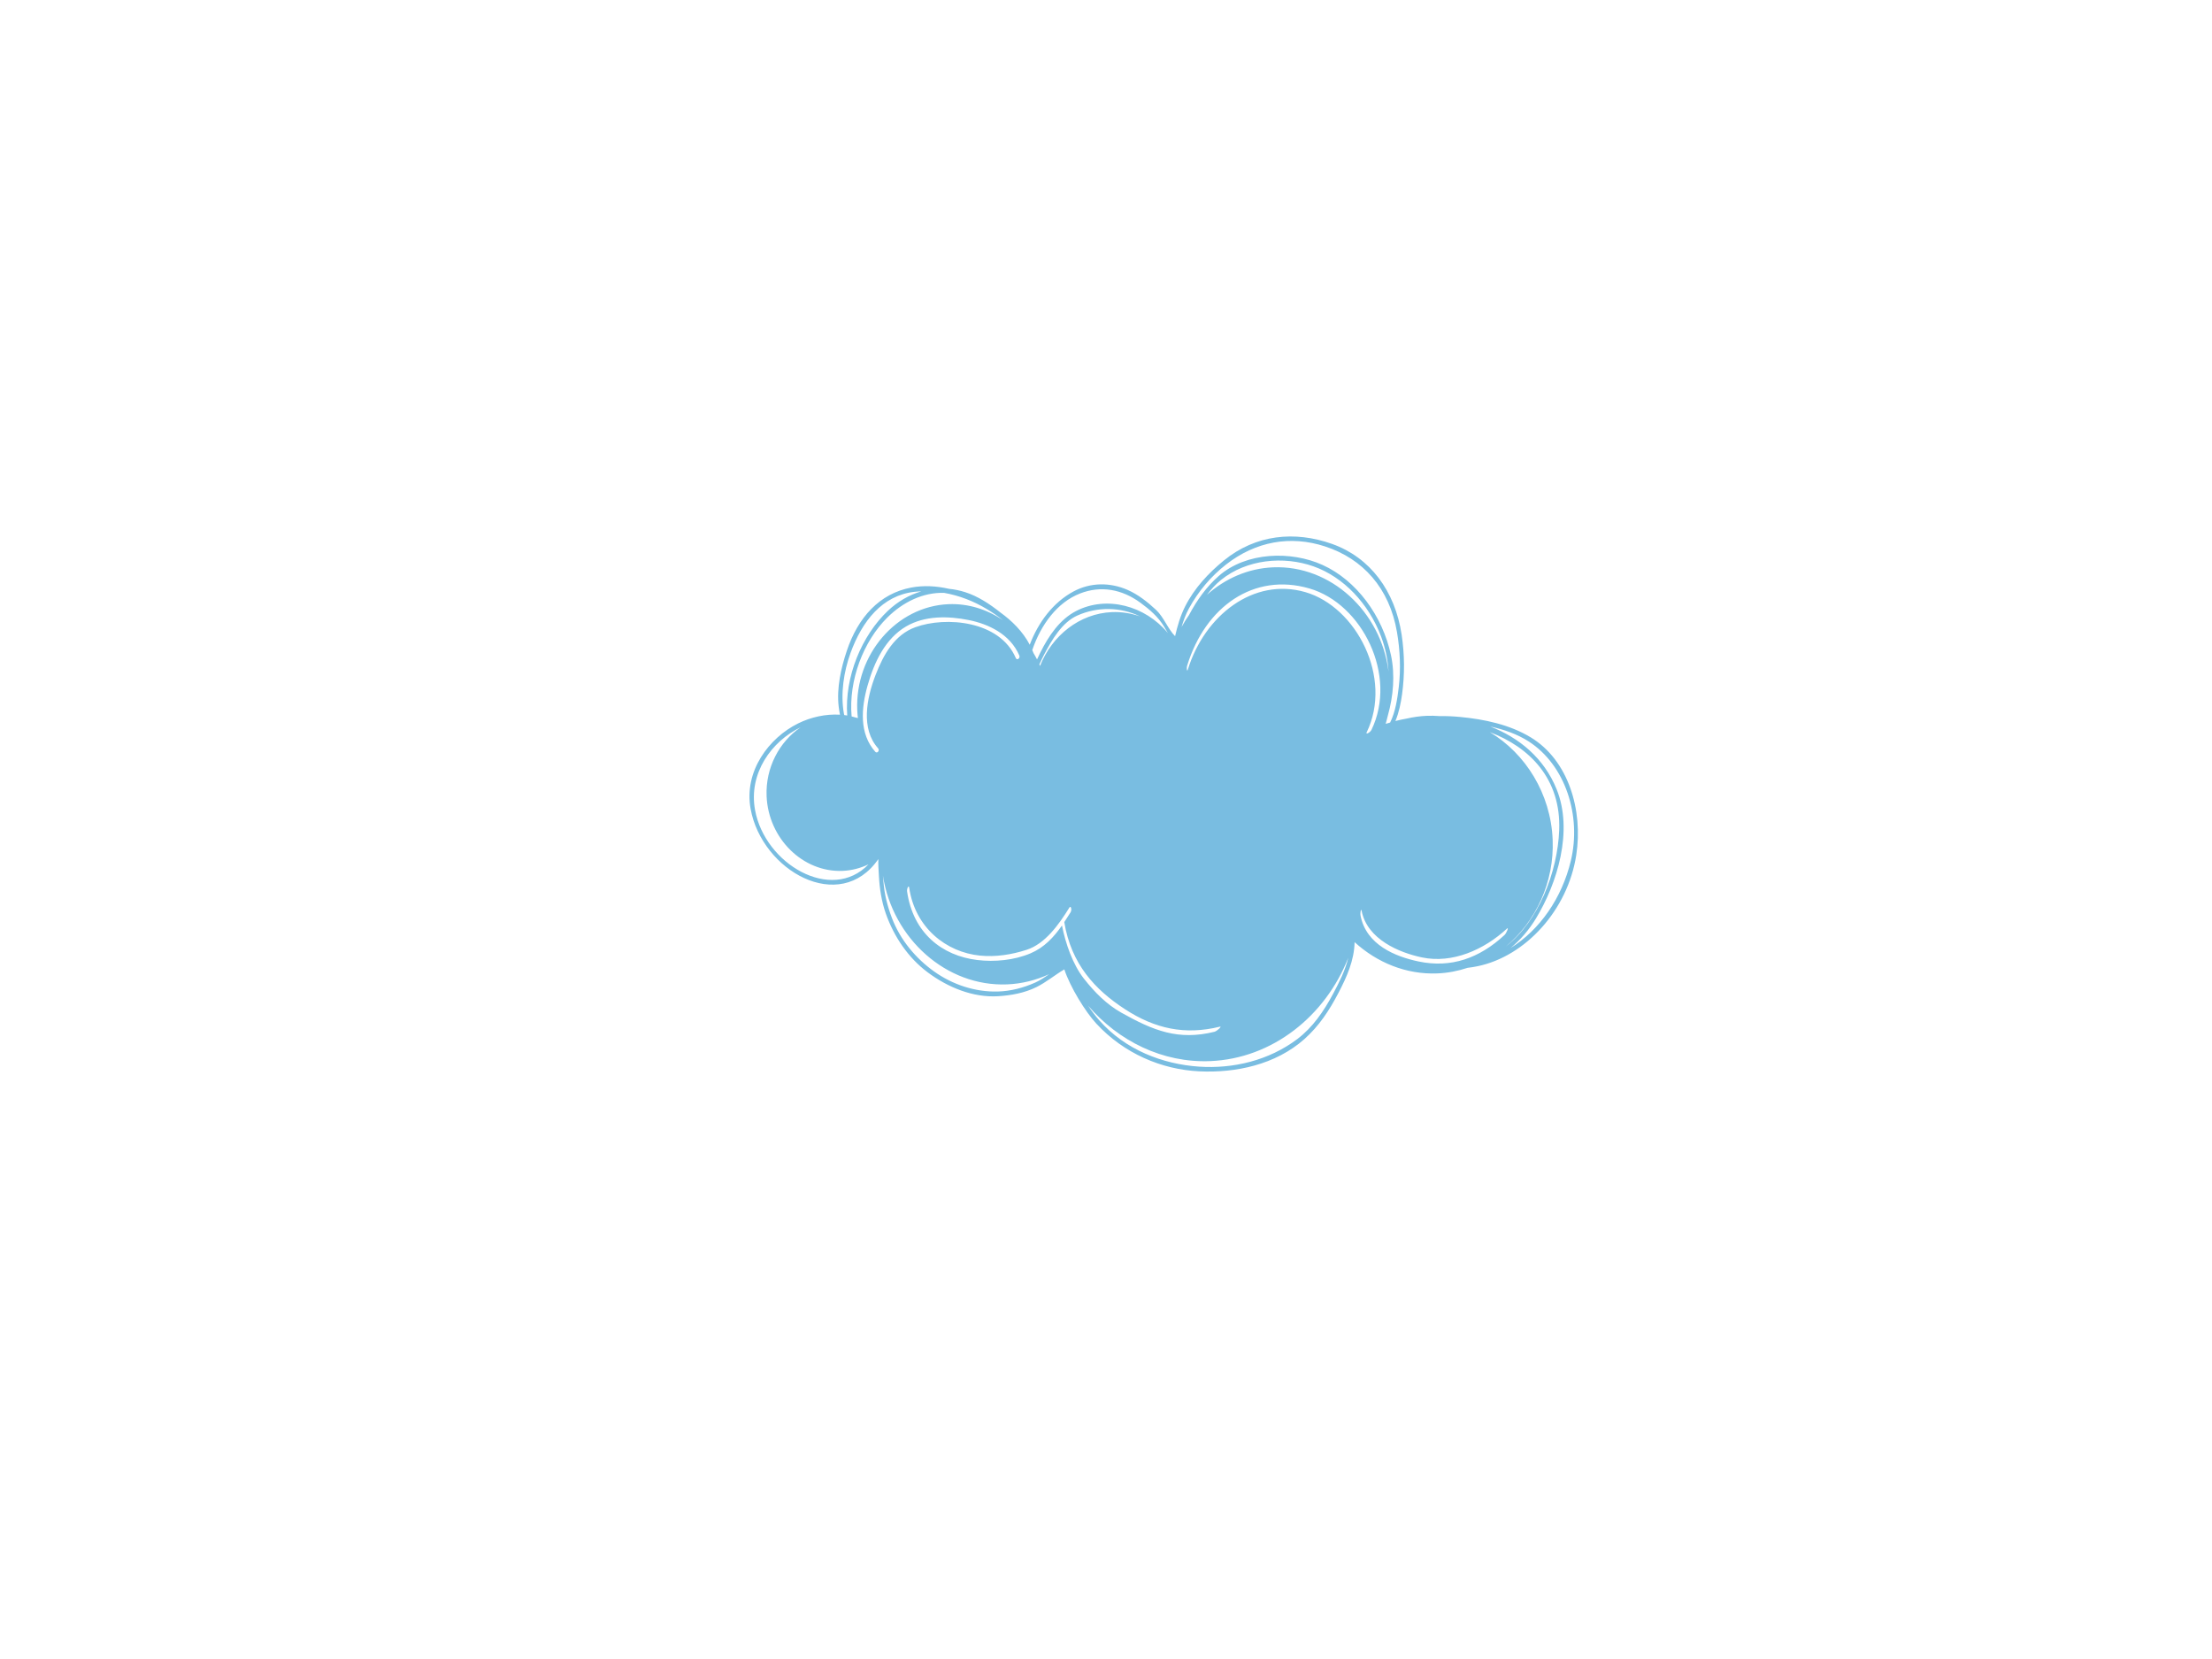 <?xml version="1.0" encoding="utf-8"?>
<!-- Generator: Adobe Illustrator 17.0.0, SVG Export Plug-In . SVG Version: 6.00 Build 0)  -->
<!DOCTYPE svg PUBLIC "-//W3C//DTD SVG 1.1//EN" "http://www.w3.org/Graphics/SVG/1.1/DTD/svg11.dtd">
<svg version="1.1" id="Layer_1" xmlns="http://www.w3.org/2000/svg" xmlns:xlink="http://www.w3.org/1999/xlink" x="0px" y="0px"
	 width="800px" height="600px" viewBox="0 0 800 600" enable-background="new 0 0 800 600" xml:space="preserve">
<path fill="#79BDE1" d="M288.637,261.639c4.583-2.27,9.968-3.478,15.146-3.163c-0.189-0.989-0.353-1.987-0.468-2.971
	c-0.783-6.698,0.869-13.934,2.937-20.116c4.035-12.082,11.845-20.742,23.325-22.894c4.499-0.841,9.127-0.57,13.644,0.463
	c1.935,0.188,3.877,0.579,5.812,1.196c4.617,1.466,8.835,4.235,12.768,7.351c4.194,3.013,8.121,6.915,10.618,11.664
	c3.14-8.225,8.498-15.295,15.77-19.231c6.164-3.337,13.268-3.376,19.619-0.591c3.792,1.661,7.24,4.369,10.353,7.281
	c2.686,2.52,4.268,6.888,6.824,9.453c0.859-3.714,1.911-7.358,3.642-10.774c3.373-6.671,8.548-12.153,14.023-16.617
	c11.524-9.394,25.643-10.765,39.133-5.964c13.732,4.888,22.764,16.973,25.147,32.88c1.072,7.142,1.122,14.313,0.153,21.445
	c-0.438,3.201-1.138,6.651-2.411,9.711c1.349-0.346,2.722-0.646,4.124-0.887c2.359-0.545,4.79-0.891,7.276-0.993
	c1.496-0.061,2.975-0.007,4.441,0.099c2.537-0.036,5.093,0.079,7.643,0.324c8.617,0.828,17.751,2.709,25.463,7.375
	c13.59,8.235,18.988,26.25,16.446,42.636c-3.078,19.833-18.342,36.563-35.695,40.132c-1.207,0.249-2.409,0.44-3.612,0.586
	c-3.467,1.146-7.115,1.861-10.893,2.015c-11.273,0.459-21.839-3.903-29.958-11.314c-0.118,6.589-2.833,12.584-5.792,18.274
	c-3.357,6.451-7.097,12.104-12.341,16.771c-10.488,9.328-24.939,12.32-38.073,11.68c-13.692-0.667-27.225-6.472-37.205-17.258
	c-3.939-4.258-9.458-13.214-11.568-19.614c-3.423,2.019-6.531,4.652-10.078,6.405c-4.347,2.15-9.231,3.026-13.951,3.306
	c-8.946,0.528-18.089-3.15-25.491-8.719c-6.83-5.138-12.01-12.599-15.029-21.148c-1.552-4.396-2.279-9.115-2.517-13.805
	c-0.101-1.986-0.283-4.005-0.189-5.935c-13.969,20.201-42.136,4.212-46.203-18.153C268.978,278.877,278.155,266.829,288.637,261.639
	z M330.715,214.039c-11.61,1.297-18.942,10.61-23.122,22.154c-2.429,6.697-3.648,14.674-2.393,21.847
	c0.034,0.202,0.09,0.384,0.142,0.574c0.357,0.046,0.715,0.092,1.066,0.152c-1.002-14.009,5.252-28.915,14.704-37.857
	c3.616-3.417,7.743-5.778,12.11-7.031C332.385,213.911,331.55,213.945,330.715,214.039z M357.028,220.355
	c-4.852-2.947-10.163-4.993-15.599-5.939c-7.521-0.218-14.798,3.249-20.524,8.938c-8.665,8.604-14.047,22.664-12.909,35.749
	c0.522,0.124,1.036,0.259,1.546,0.421c0.241,0.062,0.492,0.103,0.731,0.174c-0.114-0.944-0.199-1.897-0.239-2.867
	c-0.821-20.123,14.202-37.555,33.023-38.321c7.205-0.293,14.033,1.926,19.781,5.87C360.941,222.868,358.96,221.524,357.028,220.355z
	 M421.084,226.751c-2.18-3.667-5.364-6.371-8.617-8.753c-6.729-4.924-14.322-6.295-21.871-3.35
	c-8.245,3.22-14.132,11.258-17.265,20.461c0.157,0.378,0.341,0.747,0.476,1.135c0.434,0.732,0.871,1.467,1.251,2.237
	c0.393-0.846,0.789-1.678,1.195-2.484c3.08-6.171,7.075-11.979,12.891-14.991c11.076-5.747,25.035-1.952,33.234,7.935
	C421.939,228.208,421.509,227.468,421.084,226.751z M375.896,240.302c0.076,0.182,0.173,0.353,0.245,0.535
	c4.328-10.957,14.294-18.978,26.011-19.456c3.535-0.145,6.962,0.42,10.177,1.555c-7.033-3.417-15.346-3.606-22.718-0.311
	c-5.479,2.45-9.165,8.702-12.022,14.177C377.01,237.918,376.442,239.096,375.896,240.302z M505.877,248.538
	c0.789-6.589,0.476-13.389-0.64-19.923c-2.72-15.958-12.353-26.523-25.995-30.986c-12.594-4.117-25.129-1.789-35.772,6.498
	c-5.38,4.192-10.096,9.694-13.503,15.984c-1.144,2.108-1.967,4.354-2.64,6.662c0.821-1.508,1.725-2.957,2.702-4.349
	c2.835-5.361,6.396-10.313,10.765-14.134c9.946-8.682,26.083-9.155,37.534-3.965c12.2,5.526,21.696,18.339,24.748,32.69
	c1.512,7.112,0.819,14.809-1.118,21.687c-0.139,0.476-0.414,1.719-0.805,3.086c0.524-0.177,1.074-0.312,1.608-0.472
	C504.685,257.497,505.385,252.651,505.877,248.538z M436.51,215.116c6.565-5.865,14.875-9.567,23.953-9.937
	c20.771-0.846,38.996,15.971,41.716,37.662c-0.265-4.306-1.144-8.551-2.712-12.708c-4.465-11.825-13.533-21.441-24.398-25.292
	c-10.837-3.838-24.19-2.577-33.453,4.889C439.724,211.252,438.042,213.1,436.51,215.116z M568.106,311.358
	c3.925-16.367-1.957-34.625-15.194-43.176c-4.228-2.732-9.056-4.349-13.953-5.432c10.432,4.016,19.422,11.4,23.991,22.638
	c6.133,15.066,0.257,34.098-7.468,46.813c-2.52,4.145-5.613,7.747-9.165,10.659C556.887,336.335,564.885,324.777,568.106,311.358z
	 M563.906,300.194c0.701-18.565-10.765-29.992-25.099-35.402c12.913,7.731,22.052,22.237,22.732,38.9
	c0.624,15.446-6.145,29.625-16.892,38.589C556.353,333.24,563.327,315.429,563.906,300.194z M513.073,347.738
	c11.763,2.461,22-1.196,31.048-9.573c0.739-0.682,1.666-3.033,0.909-2.339c-8.311,7.703-19.779,12.733-30.737,10.443
	c-8.193-1.716-19.805-6.498-21.849-16.879c-0.211-1.072-0.588,0.745-0.375,1.808C494.137,341.726,504.627,345.971,513.073,347.738z
	 M494.277,264.862c-0.466,0.963,1.263,0.065,1.731-0.892c9.546-19.728-3.373-45.619-22.449-51.146
	c-20.12-5.839-37.619,6.559-44.188,27.849c-0.315,1.034-0.08,2.492,0.231,1.471c6.009-19.464,23.702-33.444,42.487-27.995
	C490.543,219.499,503.824,245.129,494.277,264.862z M397.514,368.955c9.462,10.762,22.987,15.906,36.113,16.806
	c12.331,0.843,25.308-2.22,35.575-9.984c5.593-4.23,9.544-10.023,12.979-16.446c2.192-4.107,4.339-8.382,5.445-12.948
	c-8.267,21.055-27.434,36.463-49.926,37.381c-17.209,0.701-33.17-7.215-44.18-20.07
	C394.776,365.587,396.113,367.362,397.514,368.955z M384.075,334.722c1.289,6.476,3.905,14.105,7.946,19.235
	c3.909,4.962,8.291,9.351,13.499,12.273c11.662,6.542,20.622,10.151,33.706,6.925c0.948-0.234,2.893-2.076,1.949-1.84
	c-12.632,3.113-23.487,0.746-34.358-6.35c-10.781-7.031-19.406-16.271-21.905-31.484c0.767-1.145,1.522-2.32,2.272-3.532
	c0.556-0.897,0.12-2.605-0.423-1.722c-3.815,6.158-8.747,13.121-15.483,15.287c-5.445,1.753-11.152,2.652-16.836,2.093
	c-12.234-1.206-23.521-10.089-25.629-24.609c-0.155-1.07-0.904,0.361-0.749,1.445c2.174,14.981,12.574,23.191,25.362,24.756
	c6.29,0.767,13.397,0.093,19.325-2.435C377.635,342.682,381.042,339.037,384.075,334.722z M319.52,318.952
	c0.339,4.508,1.478,8.895,3.052,13.046c3.076,8.067,8.707,14.664,15.226,19.323c6.824,4.876,15.007,7.486,23.033,7.278
	c4.646-0.123,9.253-1.312,13.548-3.229c1.771-0.788,3.417-1.891,5.035-3.039c-4.698,2.163-9.811,3.465-15.178,3.684
	c-21.997,0.898-41.349-16.527-44.907-39.28C319.4,317.502,319.468,318.249,319.52,318.952z M316.555,271.885
	c0.695,0.779,1.71-0.472,1.018-1.245c-6.36-7.129-4.122-18.136-0.978-26.352c2.929-7.646,6.999-14.726,14.407-17.433
	c11.062-4.038,30.594-2.391,36.378,11.131c0.423,0.992,1.686,0.071,1.269-0.912c-3.302-7.728-11.15-11.382-18.241-12.812
	c-7.43-1.499-15.932-1.689-22.763,2.331c-7.364,4.341-11.449,12.703-13.889,21.386C311.47,256.117,310.707,265.333,316.555,271.885z
	 M273.074,292.963c3.547,19.486,27.581,33.66,41.046,19.629c-2.903,1.388-6.073,2.235-9.416,2.372
	c-14.34,0.584-26.83-11.721-27.452-27.054c-0.421-10.288,4.612-19.638,12.291-24.862
	C279.091,268.058,270.643,279.613,273.074,292.963z"/>
</svg>

